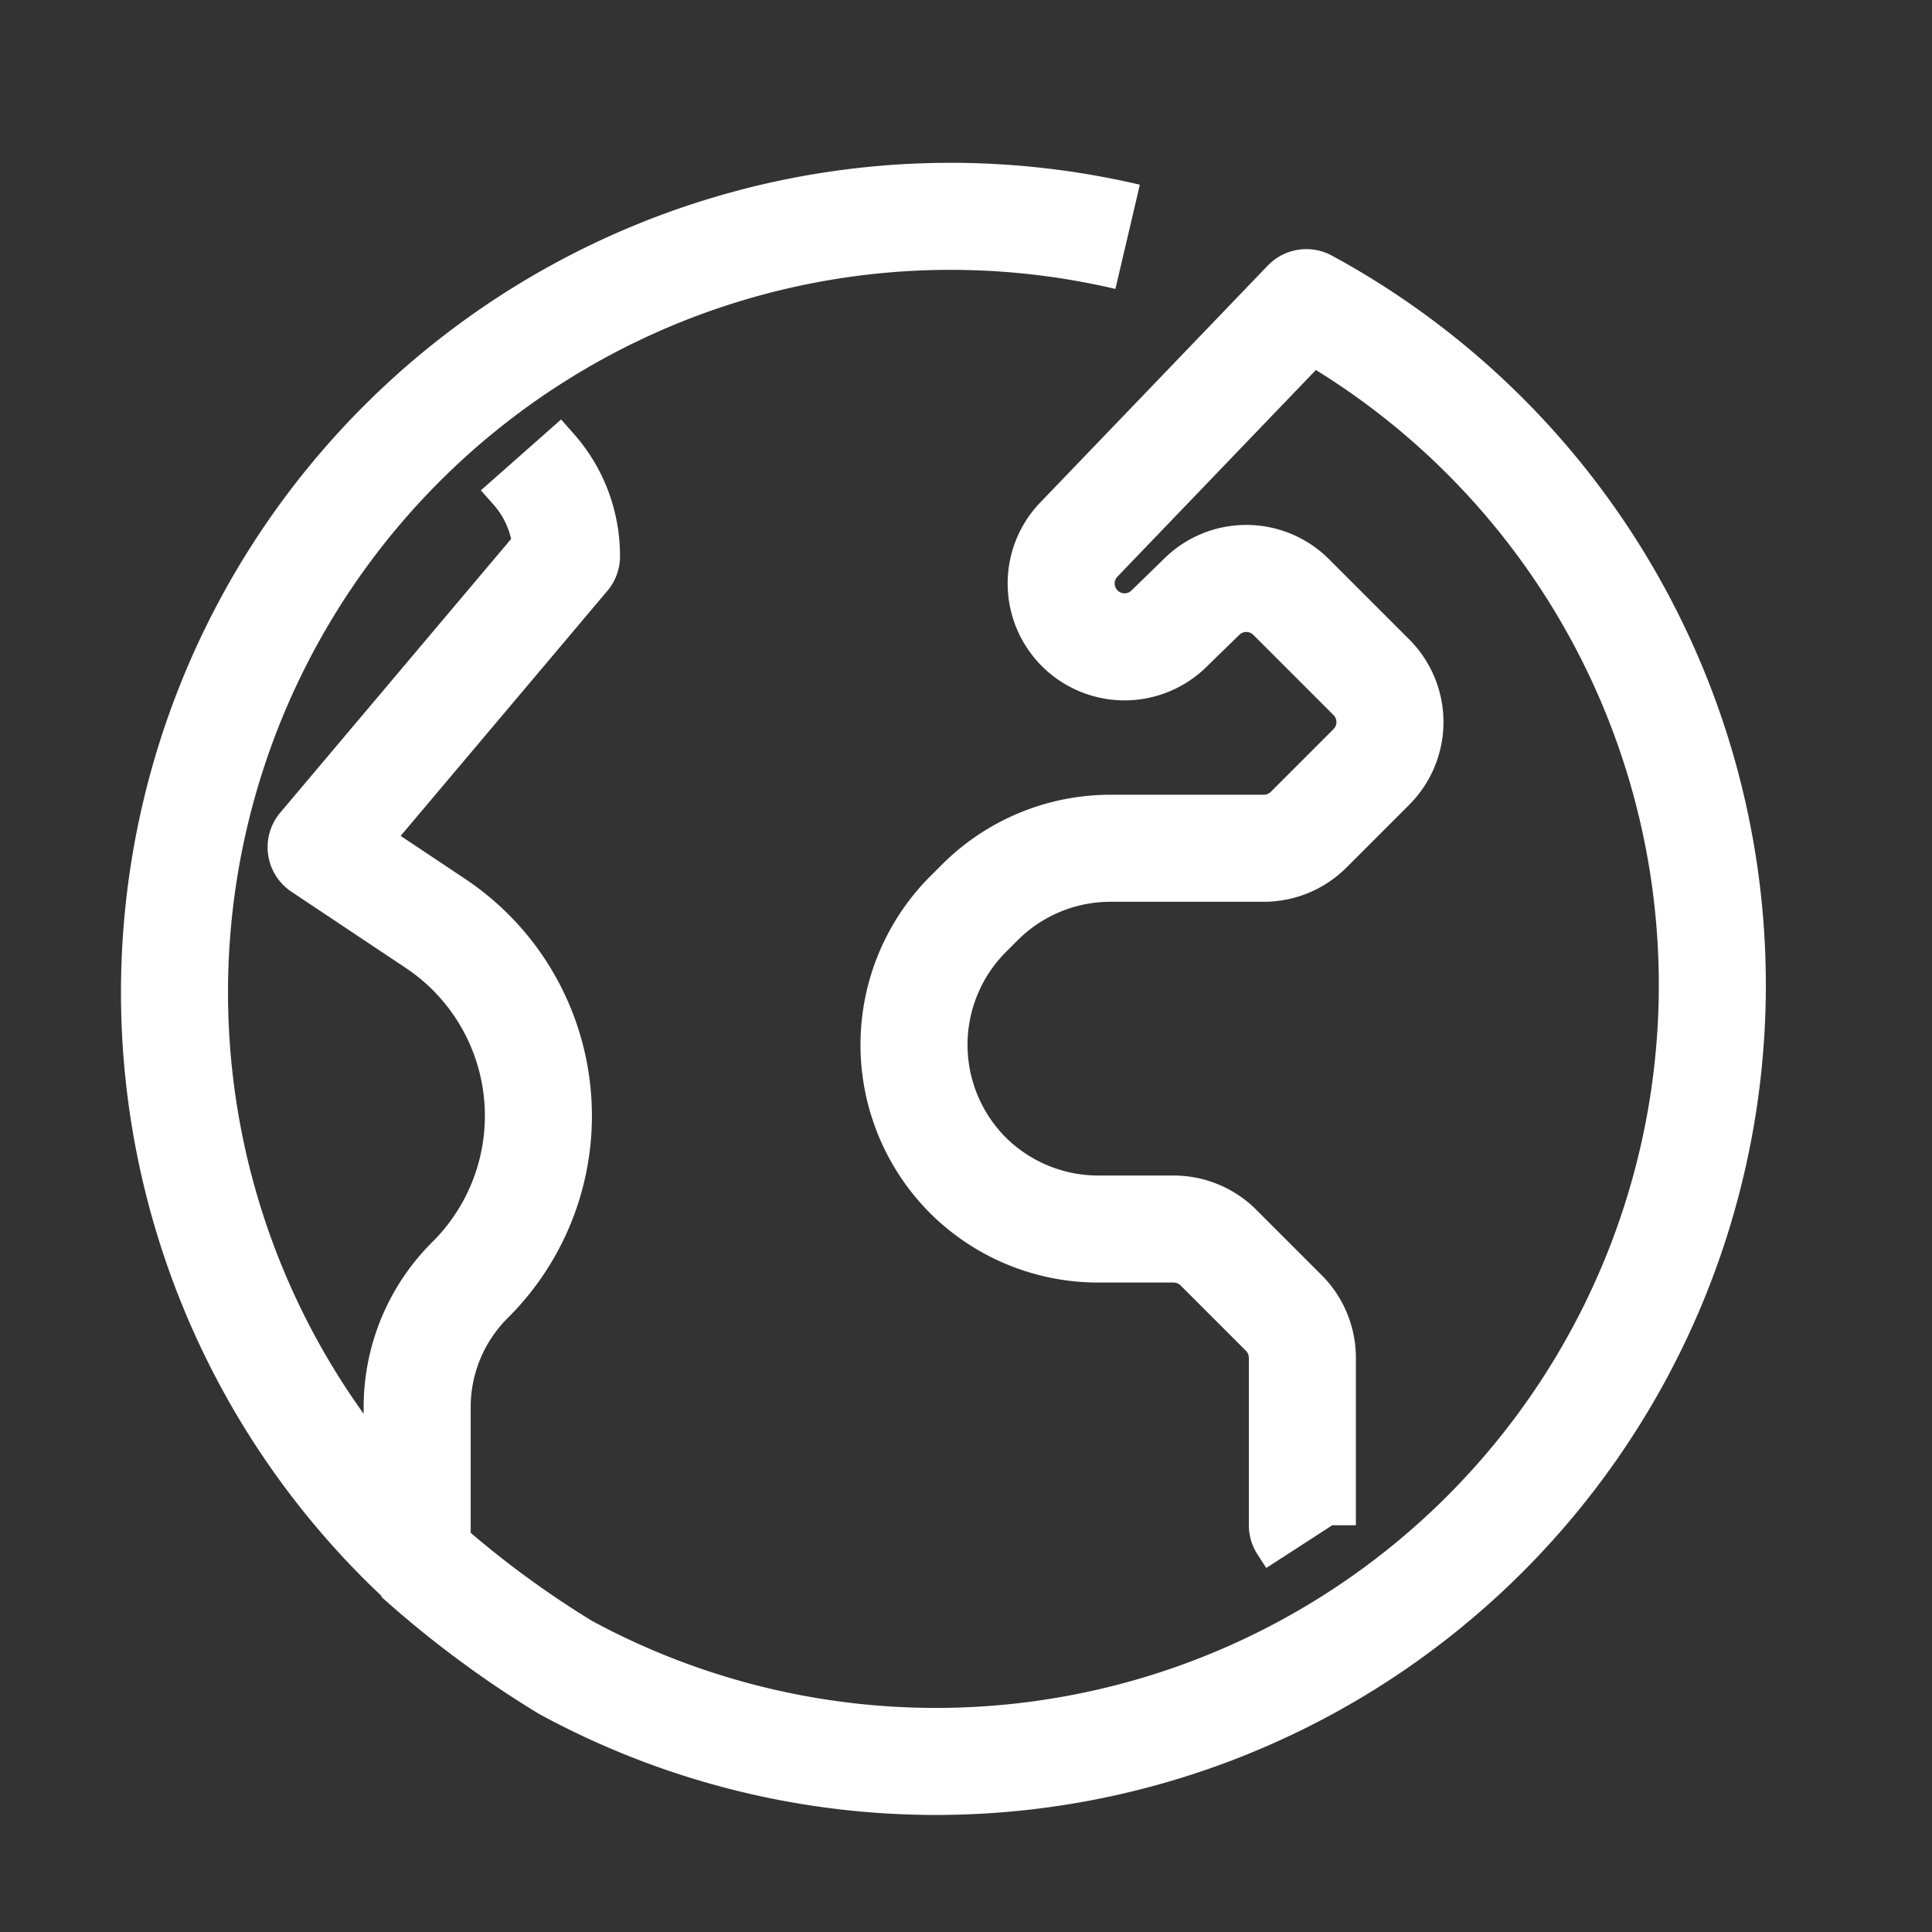 <svg id="Layer_1" data-name="Layer 1" xmlns="http://www.w3.org/2000/svg" viewBox="0 0 72.2 72.2"><rect x="0" y="0" width="72.2" height="72.2" fill="#333333" stroke="none"/><title>icon_smartgrid_world</title><path d="M49,57.51L48.67,57V50.76A2.37,2.37,0,0,0,48,49.09l-2.47-2.47a2.37,2.37,0,0,0-1.67-.69H41.06a6.91,6.91,0,0,1-4.88-2h0a6.91,6.91,0,0,1,0-9.77l0.46-.46a6.91,6.91,0,0,1,4.88-2h5.71A2.37,2.37,0,0,0,48.91,31l2.34-2.34a2.37,2.37,0,0,0,0-3.35l-3-3a2.37,2.37,0,0,0-3.35,0L43.7,23.48a2.37,2.37,0,0,1-3.35,0h0a2.37,2.37,0,0,1,0-3.35l8.47-8.82a29,29,0,1,1-27.69,51,37.52,37.52,0,0,1-5.55-4.13" style="fill:none;stroke:#fff;stroke-linejoin:round;stroke-width:4px"/><path d="M42.14,8.85a29,29,0,0,0-26.55,49.3v-5.6a6.7,6.7,0,0,1,2-4.74h0a8.64,8.64,0,0,0,2.53-6.11h0a8.64,8.64,0,0,0-3.83-7.18L12,31.66l9.17-10.87h0A4.88,4.88,0,0,0,20,17.6L19.47,17" style="fill:none;stroke:#fff;stroke-linejoin:round;stroke-width:4px"/></svg>